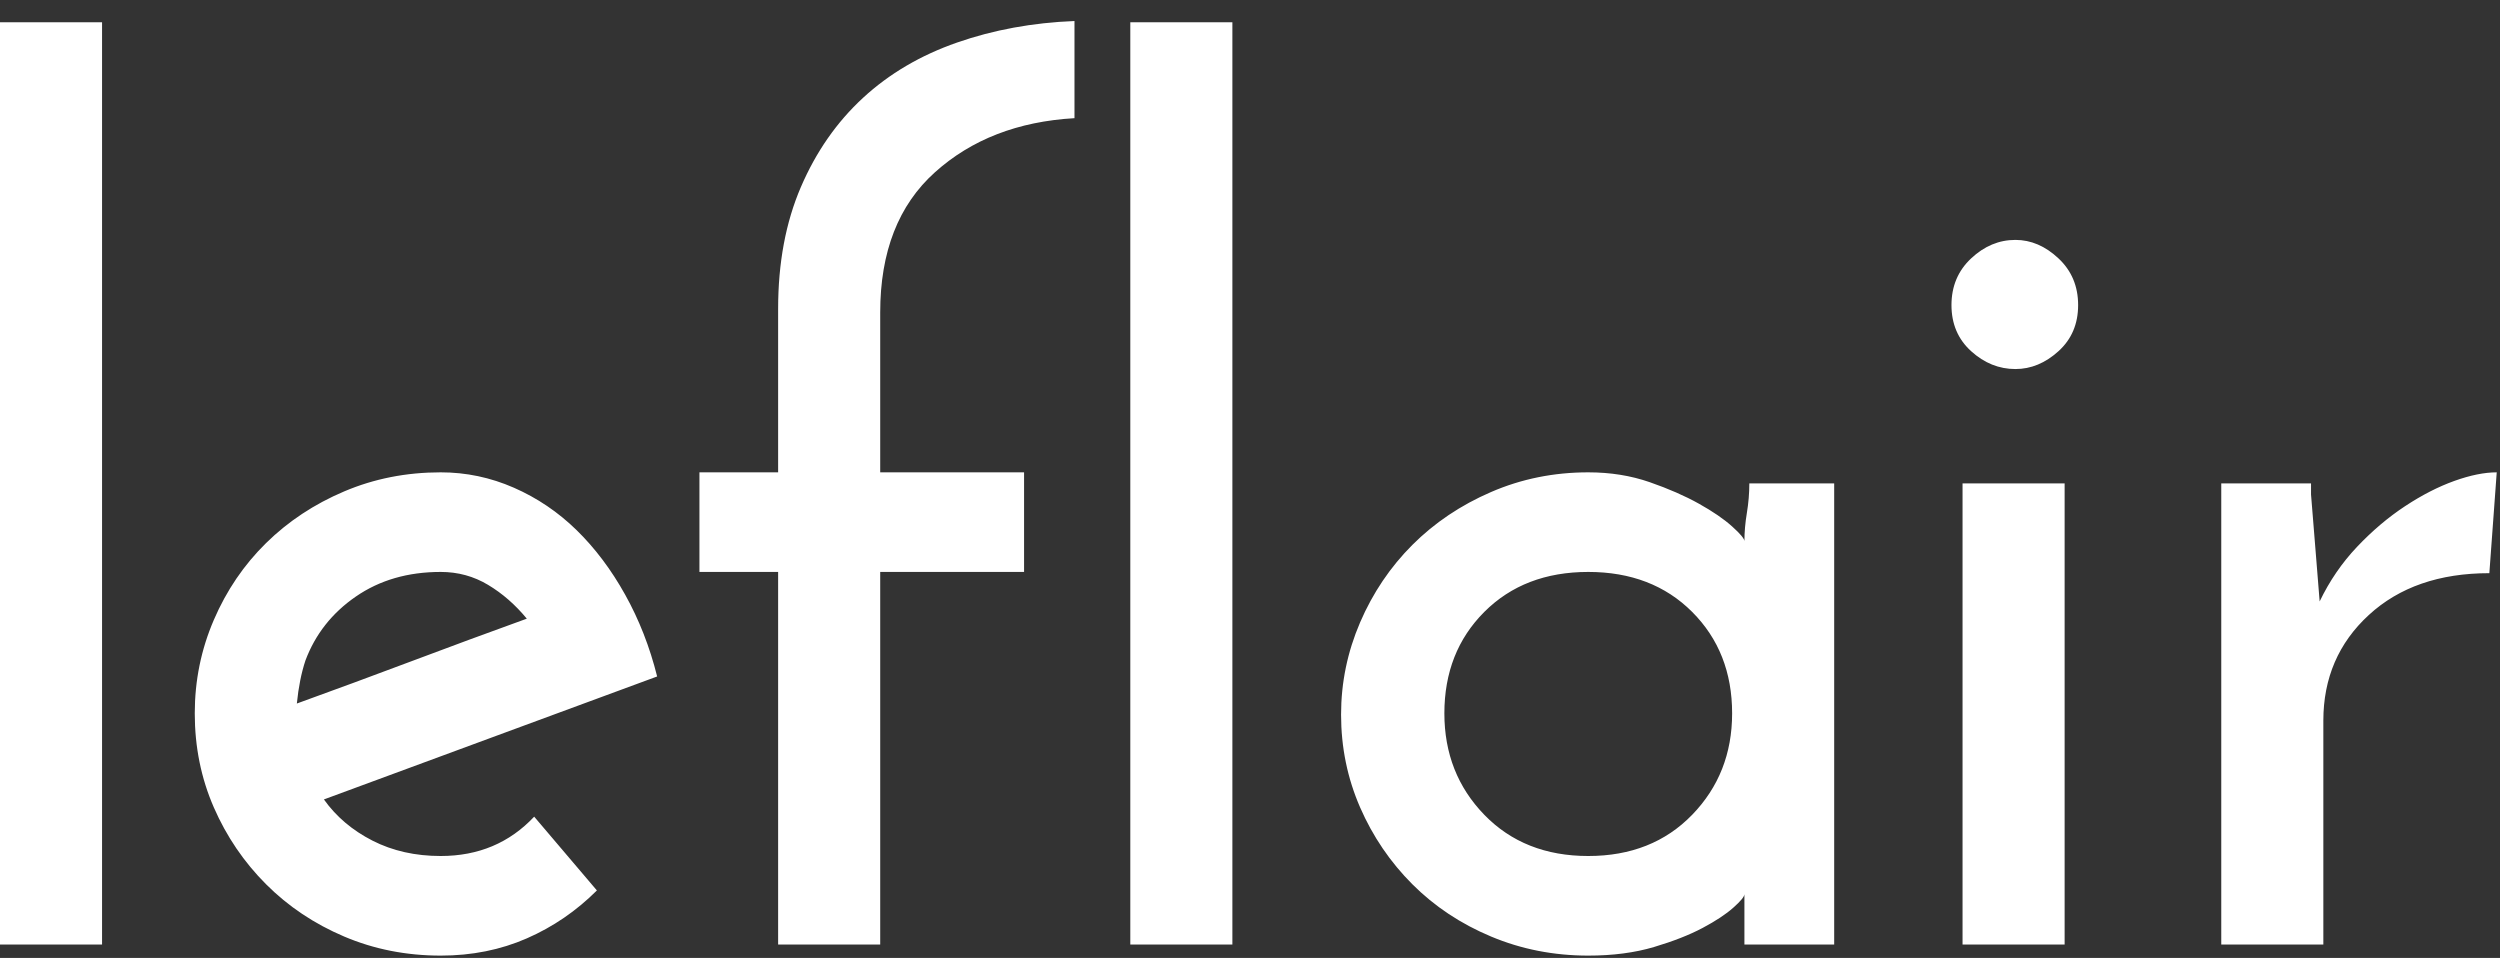 <?xml version="1.0" encoding="UTF-8" standalone="no"?>
<svg width="107px" height="41px" viewBox="0 0 107 41" version="1.1" xmlns="http://www.w3.org/2000/svg" xmlns:xlink="http://www.w3.org/1999/xlink" xmlns:sketch="http://www.bohemiancoding.com/sketch/ns">
    <rect x="0" y="0" width="107" height="41" fill="#333333" stroke="none"/>
    <!-- Generator: Sketch 3.3.2 (12043) - http://www.bohemiancoding.com/sketch -->
    <title>leflair</title>
    <desc>Created with Sketch.</desc>
    <defs></defs>
    <g id="Layouts" stroke="none" stroke-width="1" fill="none" fill-rule="evenodd" sketch:type="MSPage">
        <g id="Flair-Pre-Launch-Page" sketch:type="MSArtboardGroup" transform="translate(-135, -2898)" fill="#FFFFFF">
            <g id="Group" sketch:type="MSLayerGroup" transform="translate(0, 989)">
                <path d="M139.368,1949.426 L135,1949.426 L135,1909.953 L139.368,1909.953 L139.368,1949.426 Z M153.863,1933.479 C152.459,1933.479 151.249,1933.83 150.231,1934.532 C149.213,1935.233 148.494,1936.146 148.073,1937.268 C147.898,1937.795 147.775,1938.409 147.705,1939.111 C149.354,1938.514 150.994,1937.909 152.626,1937.295 C154.257,1936.681 155.898,1936.075 157.547,1935.479 C157.056,1934.882 156.503,1934.4 155.889,1934.032 C155.275,1933.663 154.599,1933.479 153.863,1933.479 L153.863,1933.479 Z M163.126,1937.953 C160.74,1938.83 158.363,1939.707 155.994,1940.584 C153.626,1941.461 151.249,1942.339 148.863,1943.216 C149.389,1943.953 150.082,1944.54 150.942,1944.979 C151.801,1945.418 152.775,1945.637 153.863,1945.637 C155.477,1945.637 156.81,1945.075 157.863,1943.953 L160.547,1947.111 C159.67,1947.988 158.67,1948.672 157.547,1949.163 C156.424,1949.654 155.196,1949.9 153.863,1949.9 C152.389,1949.9 151.012,1949.628 149.731,1949.084 C148.45,1948.54 147.336,1947.795 146.389,1946.847 C145.442,1945.9 144.696,1944.804 144.152,1943.558 C143.608,1942.312 143.336,1940.97 143.336,1939.532 C143.336,1938.128 143.608,1936.795 144.152,1935.532 C144.696,1934.268 145.442,1933.172 146.389,1932.242 C147.336,1931.312 148.45,1930.575 149.731,1930.032 C151.012,1929.488 152.389,1929.216 153.863,1929.216 C154.95,1929.216 155.994,1929.435 156.994,1929.874 C157.994,1930.312 158.889,1930.918 159.678,1931.689 C160.468,1932.461 161.161,1933.382 161.757,1934.453 C162.354,1935.523 162.81,1936.689 163.126,1937.953 L163.126,1937.953 Z M164.936,1933.479 L164.936,1929.216 L168.304,1929.216 L168.304,1922.216 C168.304,1920.251 168.629,1918.514 169.278,1917.005 C169.927,1915.496 170.813,1914.225 171.936,1913.189 C173.058,1912.154 174.401,1911.365 175.962,1910.821 C177.523,1910.277 179.199,1909.97 180.988,1909.9 L180.988,1914.058 C178.567,1914.198 176.576,1914.97 175.015,1916.374 C173.453,1917.777 172.673,1919.777 172.673,1922.374 L172.673,1929.216 L178.83,1929.216 L178.83,1933.479 L172.673,1933.479 L172.673,1949.426 L168.304,1949.426 L168.304,1933.479 L164.936,1933.479 Z M187.746,1949.426 L183.377,1949.426 L183.377,1909.953 L187.746,1909.953 L187.746,1949.426 Z M196.819,1939.532 C196.819,1941.251 197.389,1942.698 198.529,1943.874 C199.67,1945.049 201.152,1945.637 202.977,1945.637 C204.801,1945.637 206.284,1945.049 207.424,1943.874 C208.564,1942.698 209.135,1941.251 209.135,1939.532 C209.135,1937.777 208.564,1936.33 207.424,1935.189 C206.284,1934.049 204.801,1933.479 202.977,1933.479 C201.152,1933.479 199.67,1934.049 198.529,1935.189 C197.389,1936.33 196.819,1937.777 196.819,1939.532 L196.819,1939.532 Z M192.398,1939.584 C192.398,1938.216 192.67,1936.9 193.213,1935.637 C193.757,1934.374 194.503,1933.268 195.45,1932.321 C196.398,1931.374 197.52,1930.619 198.819,1930.058 C200.117,1929.496 201.503,1929.216 202.977,1929.216 C203.924,1929.216 204.801,1929.356 205.608,1929.637 C206.415,1929.918 207.117,1930.225 207.713,1930.558 C208.31,1930.891 208.784,1931.216 209.135,1931.532 C209.485,1931.847 209.661,1932.058 209.661,1932.163 C209.661,1931.777 209.696,1931.374 209.766,1930.953 C209.836,1930.532 209.871,1930.111 209.871,1929.689 L213.503,1929.689 L213.503,1949.426 L209.661,1949.426 L209.661,1947.742 L209.661,1947.268 C209.661,1947.374 209.503,1947.567 209.187,1947.847 C208.871,1948.128 208.433,1948.418 207.871,1948.716 C207.31,1949.014 206.617,1949.286 205.792,1949.532 C204.968,1949.777 204.029,1949.9 202.977,1949.9 C201.503,1949.9 200.117,1949.628 198.819,1949.084 C197.52,1948.54 196.398,1947.795 195.45,1946.847 C194.503,1945.9 193.757,1944.804 193.213,1943.558 C192.67,1942.312 192.398,1940.988 192.398,1939.584 L192.398,1939.584 Z M218.523,1922.058 C218.523,1921.251 218.804,1920.584 219.366,1920.058 C219.927,1919.532 220.558,1919.268 221.26,1919.268 C221.927,1919.268 222.541,1919.532 223.102,1920.058 C223.664,1920.584 223.944,1921.251 223.944,1922.058 C223.944,1922.865 223.664,1923.523 223.102,1924.032 C222.541,1924.54 221.927,1924.795 221.26,1924.795 C220.558,1924.795 219.927,1924.54 219.366,1924.032 C218.804,1923.523 218.523,1922.865 218.523,1922.058 L218.523,1922.058 Z M223.366,1949.426 L218.997,1949.426 L218.997,1929.689 L223.366,1929.689 L223.366,1949.426 Z M241.544,1933.532 C239.404,1933.532 237.684,1934.128 236.386,1935.321 C235.088,1936.514 234.439,1938.023 234.439,1939.847 L234.439,1949.426 L230.07,1949.426 L230.07,1929.689 L233.912,1929.689 L233.912,1930.163 C233.982,1931.005 234.044,1931.768 234.097,1932.453 C234.149,1933.137 234.211,1933.9 234.281,1934.742 C234.702,1933.865 235.237,1933.084 235.886,1932.4 C236.535,1931.716 237.219,1931.137 237.939,1930.663 C238.658,1930.189 239.36,1929.83 240.044,1929.584 C240.728,1929.339 241.333,1929.216 241.86,1929.216 L241.544,1933.532 Z" id="leflair" sketch:type="MSShapeGroup"></path>
            </g>
        </g>
    </g>
</svg>